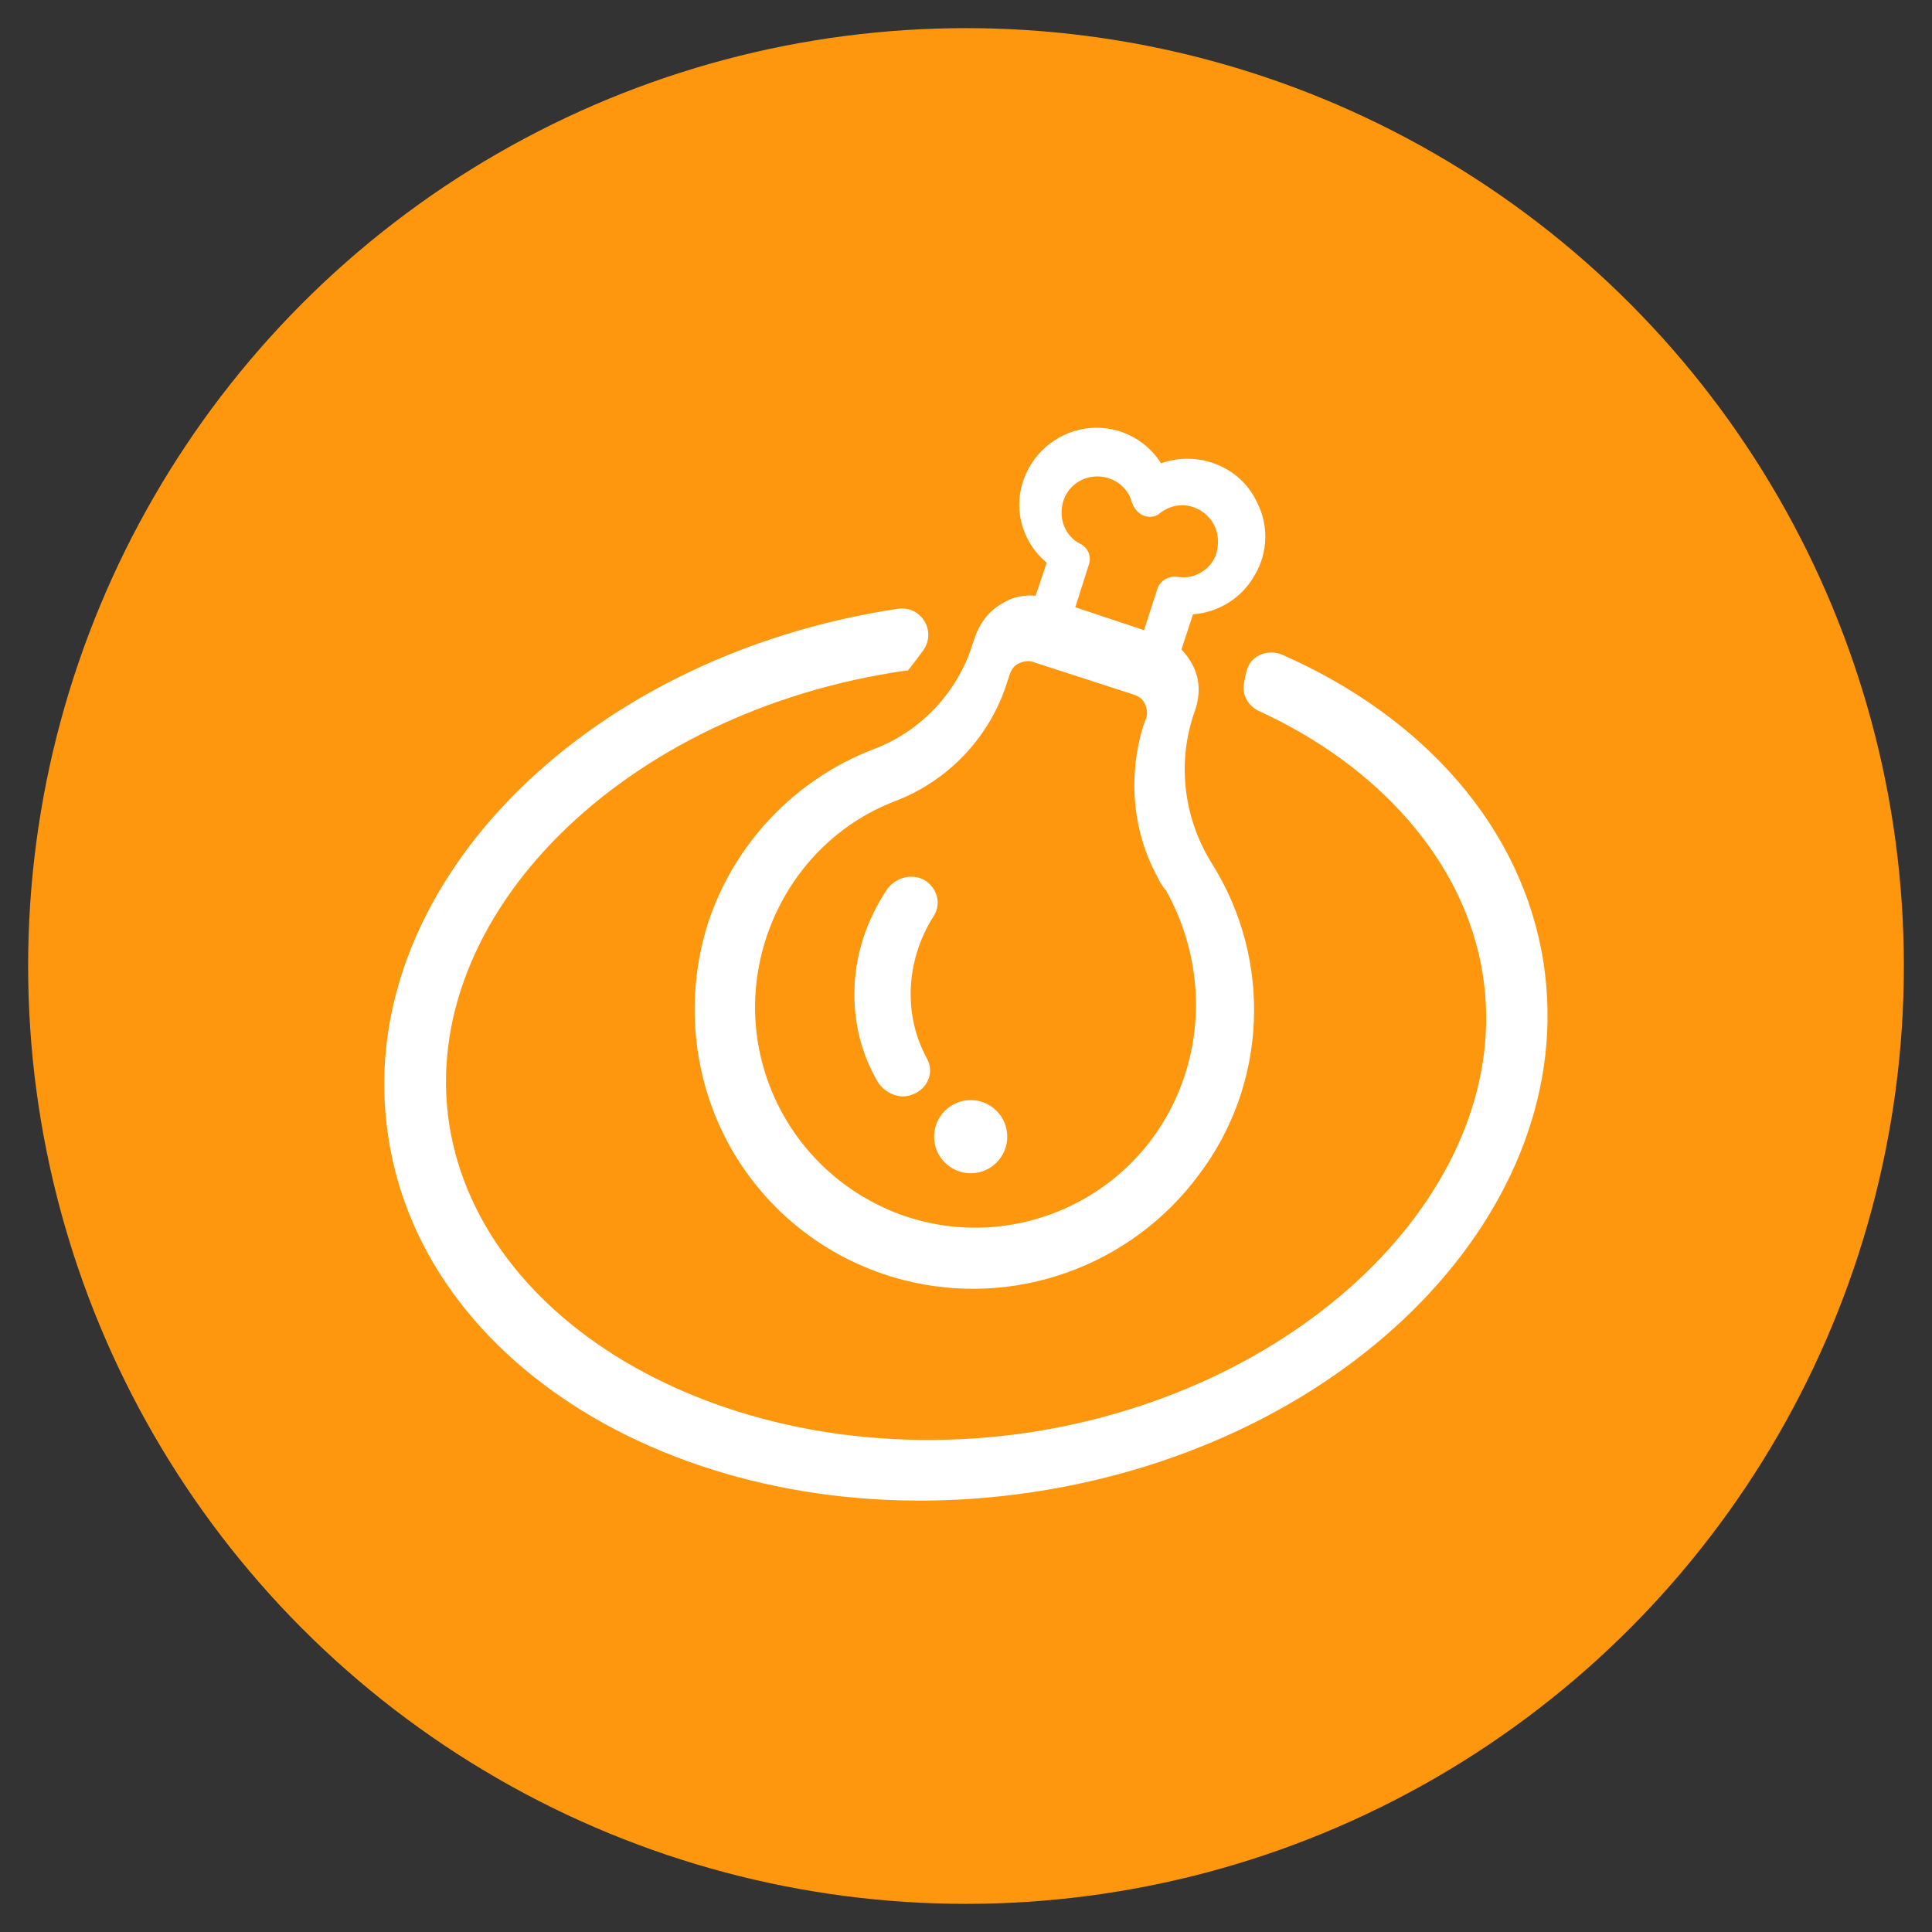 <?xml version="1.0" encoding="utf-8"?>
<!-- Generator: Adobe Illustrator 22.1.0, SVG Export Plug-In . SVG Version: 6.00 Build 0)  -->
<svg version="1.1" id="图层_1" xmlns="http://www.w3.org/2000/svg" xmlns:xlink="http://www.w3.org/1999/xlink" x="0px" y="0px"
	 viewBox="0 0 206 206" style="enable-background:new 0 0 206 206;" xml:space="preserve">
<rect x="0" y="0" width="206" height="206" fill="#333333" stroke="none"/>
<style type="text/css">
	.st0{fill:#FFFFFF;}
	.st1{fill:#FE970E;}
</style>
<g>
	<path class="st0" d="M39.9,83.4"/>
	<circle class="st1" cx="103" cy="103" r="100"/>
	<path class="st0" d="M164.6,102.8c-2.2-14.6-12.9-26.4-27.9-33c-1.4-0.6-3.2,0-3.7,1.5c-0.2,0.6-0.3,1.2-0.4,1.8
		c-0.1,1.2,0.6,2.2,1.6,2.7c12.7,5.8,22,16,23.9,28.1c3.5,22.2-18.6,44.5-48.8,48.9c-30.2,4.3-57.9-10.7-61.4-32.9
		c-3.4-22.2,18.6-44.1,48.7-48.4c0.1,0,0.1,0,0.2,0c0.5-0.6,1-1.3,1.6-2.1c1.5-2-0.1-4.8-2.6-4.5l0,0c-34,5.1-58.4,30.3-54.4,56.3
		c3.9,26,34.7,43,68.7,37.9C144.1,154,168.5,128.8,164.6,102.8z"/>
	<g>
		<path class="st0" d="M129.3,92.2c-3-4.7-3.8-10.5-2.1-15.8l0.3-0.9c0.5-1.6,0.4-3.3-0.4-4.7c-0.8-1.5-2-2.5-3.6-3.1l-11.7-3.9
			c-1.6-0.5-3.3-0.4-4.7,0.4c-1.5,0.8-2.5,2-3.1,3.6l-0.3,0.9c-1.6,5.1-5.5,9.3-10.6,11.2c-8.3,3.2-14.8,10-17.6,18.5
			c-2.5,7.9-1.7,16.4,2.2,23.6c4,7.3,10.8,12.5,18.7,14.5c11.8,3,24.2-1.5,31.4-11.2C135.1,115.7,135.7,102.5,129.3,92.2z
			 M125.8,116.1c-4.7,11.8-17.9,17.7-29.8,13.4c-11.9-4.4-18.3-17.3-14.3-29.5c2.2-6.7,7.2-12.1,13.8-14.6
			c5.7-2.2,10.1-6.9,11.9-12.7l0.3-0.9c0.2-0.5,0.5-0.9,1-1.1s1-0.3,1.5-0.1l10.8,3.5c0.5,0.2,0.9,0.5,1.1,1c0.2,0.5,0.3,1,0.1,1.5
			l-0.3,0.8c-1.6,5.2-1.2,11,1.4,15.9c0.3,0.6,0.6,1.2,1,1.6C127.9,101.3,128.6,109.1,125.8,116.1z"/>
		<path class="st0" d="M111.6,60l-1.7,5.1l4.2,1.4l2-6.3c0.3-0.9-0.1-1.8-0.9-2.2c-1.6-0.8-2.3-2.6-1.9-4.3c0.4-1.7,1.9-2.9,3.7-2.9
			c1.8,0,3.3,1.2,3.7,2.8c0.2,0.6,0.7,1.2,1.3,1.4s1.3,0.1,1.7-0.3c1.4-1.1,3.3-1.1,4.7,0s1.8,2.9,1.2,4.6c-0.7,1.6-2.4,2.5-4.1,2.2
			c-0.9-0.1-1.8,0.4-2.1,1.3l-2,6.2l4.2,1.4l1.6-4.9c2.7-0.2,5.2-1.7,6.6-4.2c1.4-2.4,1.5-5.3,0.2-7.8c-1.8-3.8-6.3-5.5-10.2-4.1
			c-1.7-2.7-4.9-4.2-8.1-3.7s-5.8,2.8-6.7,5.9C108.1,54.6,109.1,57.9,111.6,60z"/>
	</g>
	<g>
		<path class="st0" d="M97.1,106c0-3,0.9-5.9,2.5-8.4c0.8-1.3,0.3-3-1.1-3.8l0,0c-1.4-0.7-3-0.2-3.9,1c-2.2,3.3-3.5,7.1-3.5,11.2
			c0,3.3,0.8,6.4,2.4,9.2c0.7,1.3,2.4,2.1,3.8,1.5c1.6-0.6,2.3-2.3,1.6-3.7C97.7,110.8,97.1,108.5,97.1,106z"/>
	</g>
	<circle class="st0" cx="103.5" cy="121.2" r="3.9"/>
</g>
</svg>
